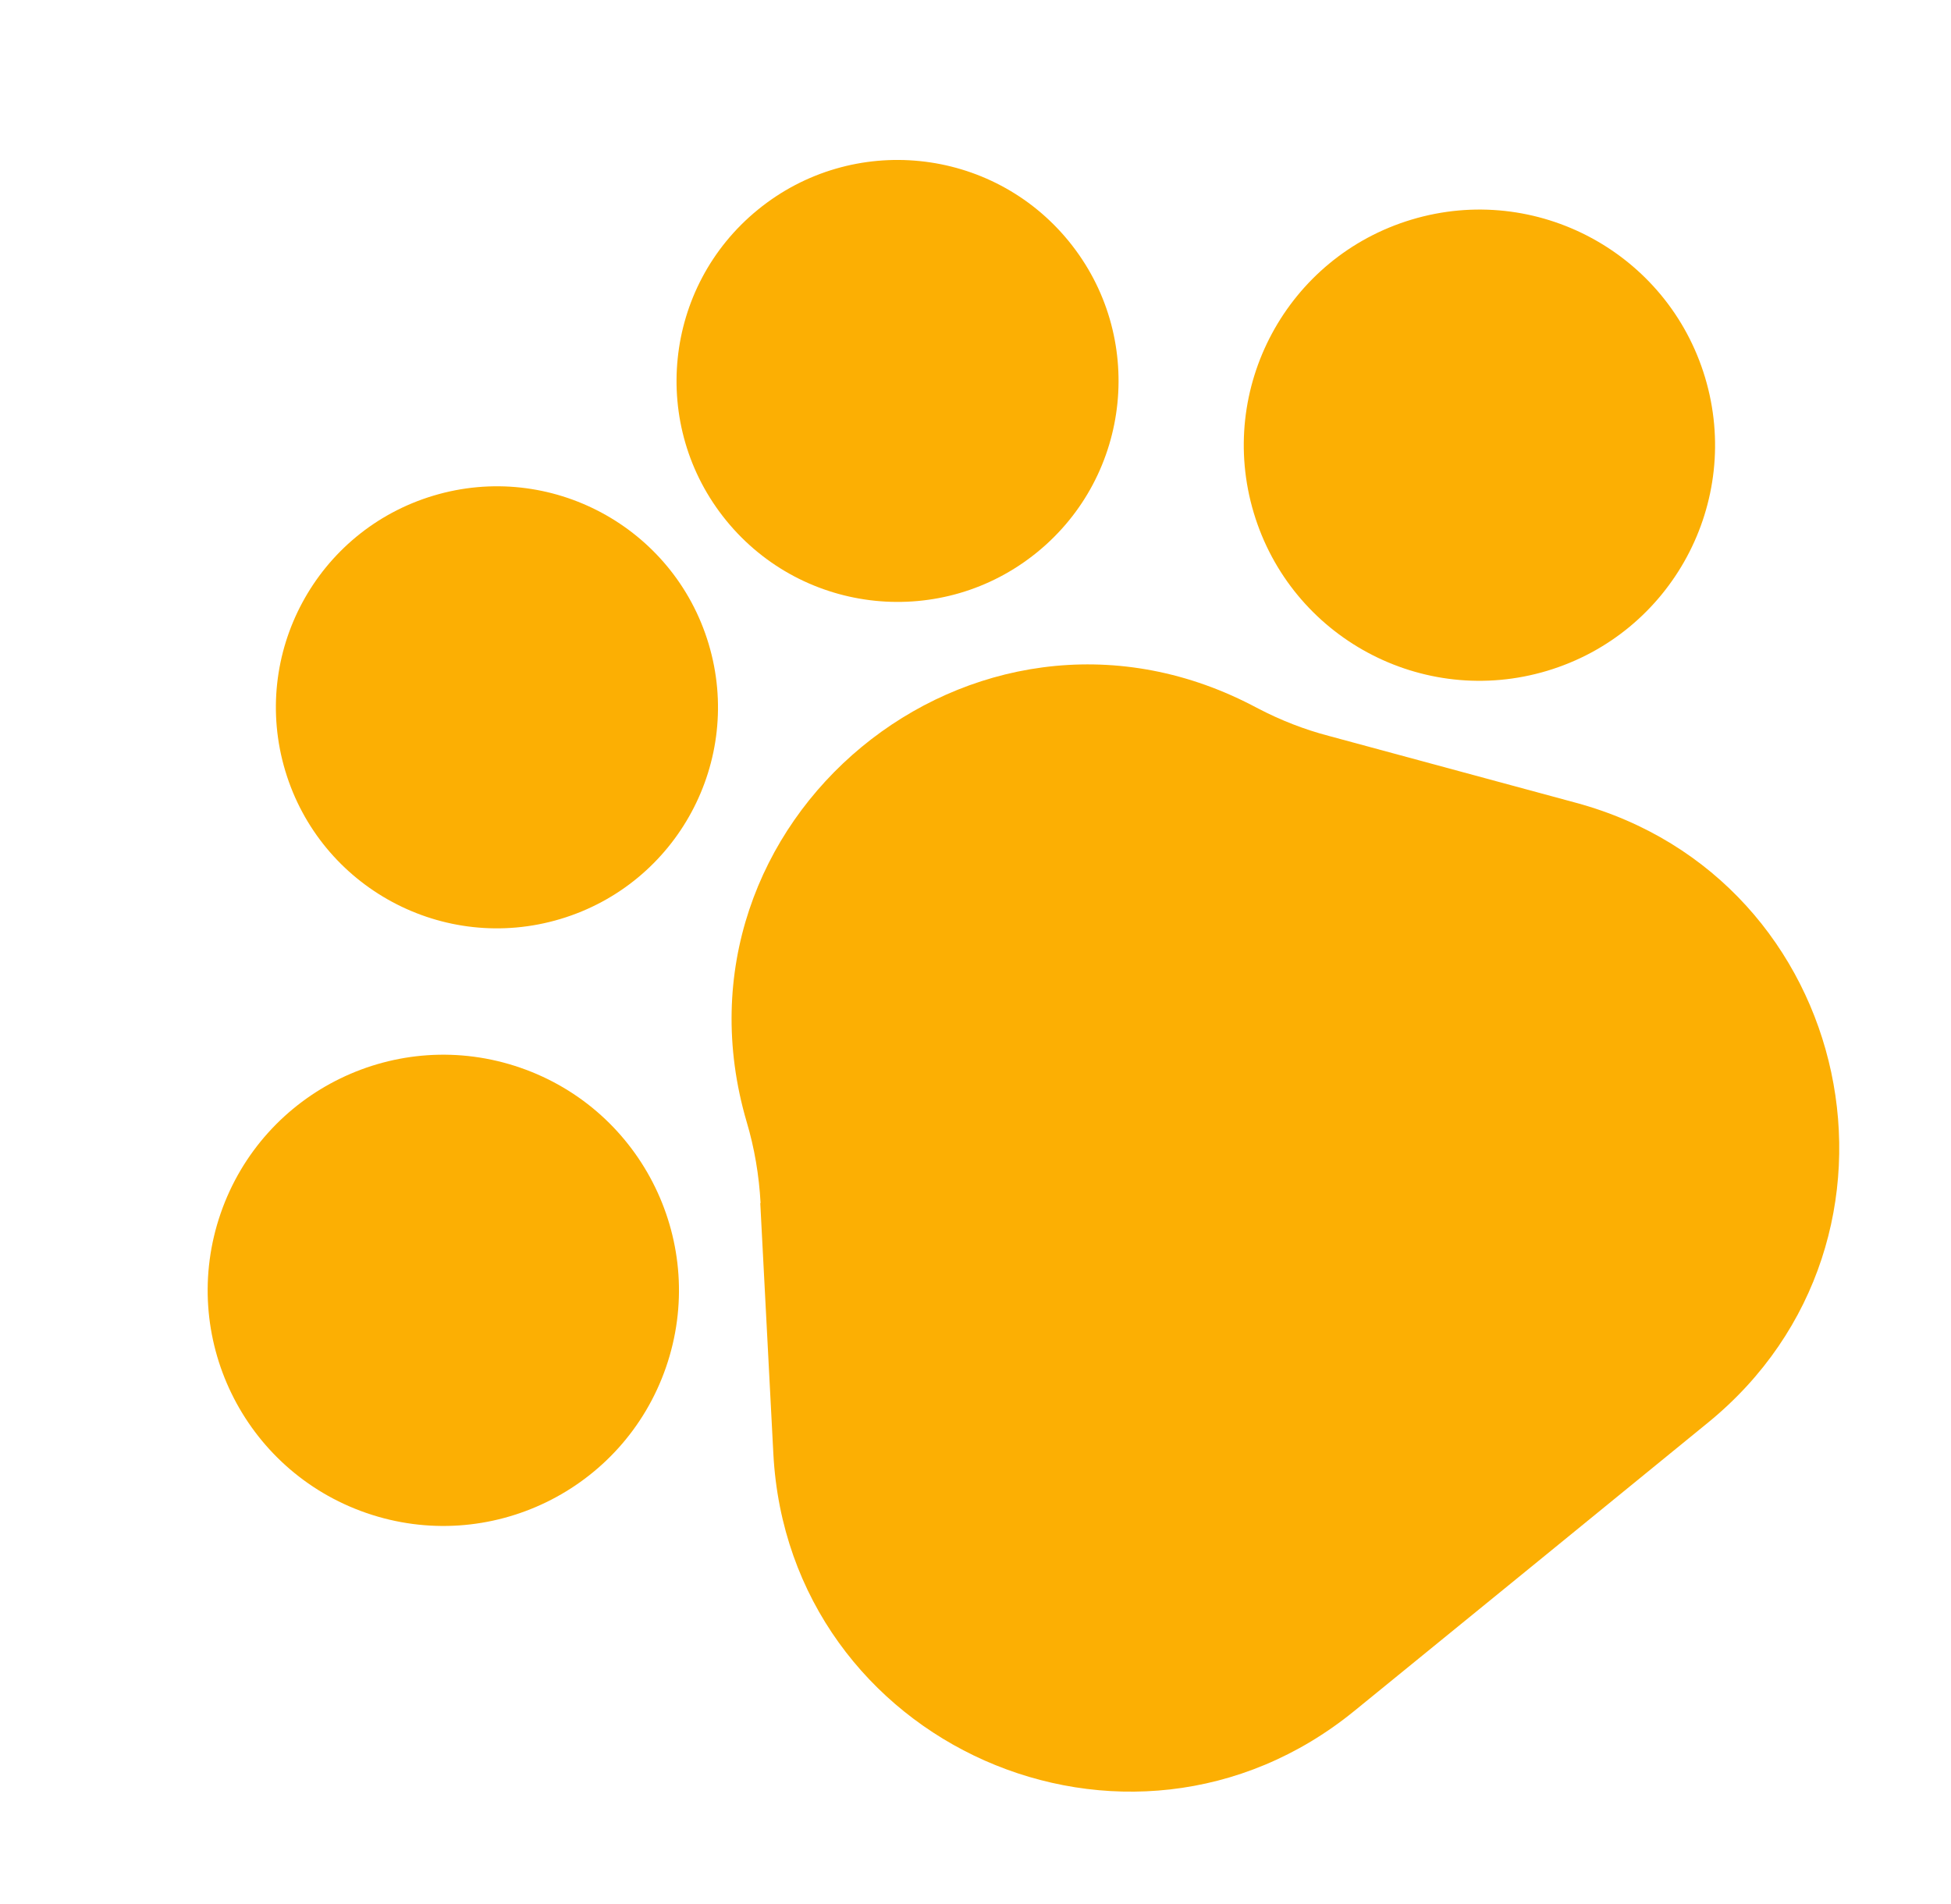 <?xml version="1.0" encoding="UTF-8"?><svg id="Layer_1" xmlns="http://www.w3.org/2000/svg" viewBox="0 0 64.18 62.64"><defs><style>.cls-1{fill:#fcaf03;}</style></defs><path class="cls-1" d="m25.02,39.58c-.05-.91-.2-1.81-.46-2.68h0c-2.89-9.88,7.45-18.42,16.6-13.71l.25.13c.73.38,1.5.68,2.3.89l8.13,2.2c9.21,2.49,11.74,14.36,4.35,20.39l-5.92,4.83-5.72,4.66c-7.44,6.06-18.61,1.11-19.11-8.47l-.43-8.24Z"/><circle class="cls-1" cx="14.58" cy="42.46" r="7.75" transform="translate(-30.31 42.35) rotate(-70.92)"/><circle class="cls-1" cx="16.35" cy="23.27" r="7.27" transform="translate(-6 5.68) rotate(-16.7)"/><circle class="cls-1" cx="48.67" cy="14.65" r="7.75" transform="translate(-2.16 14.6) rotate(-16.7)"/><circle class="cls-1" cx="29.52" cy="12.53" r="7.27" transform="translate(-1.27 21.48) rotate(-39.2)"/></svg>